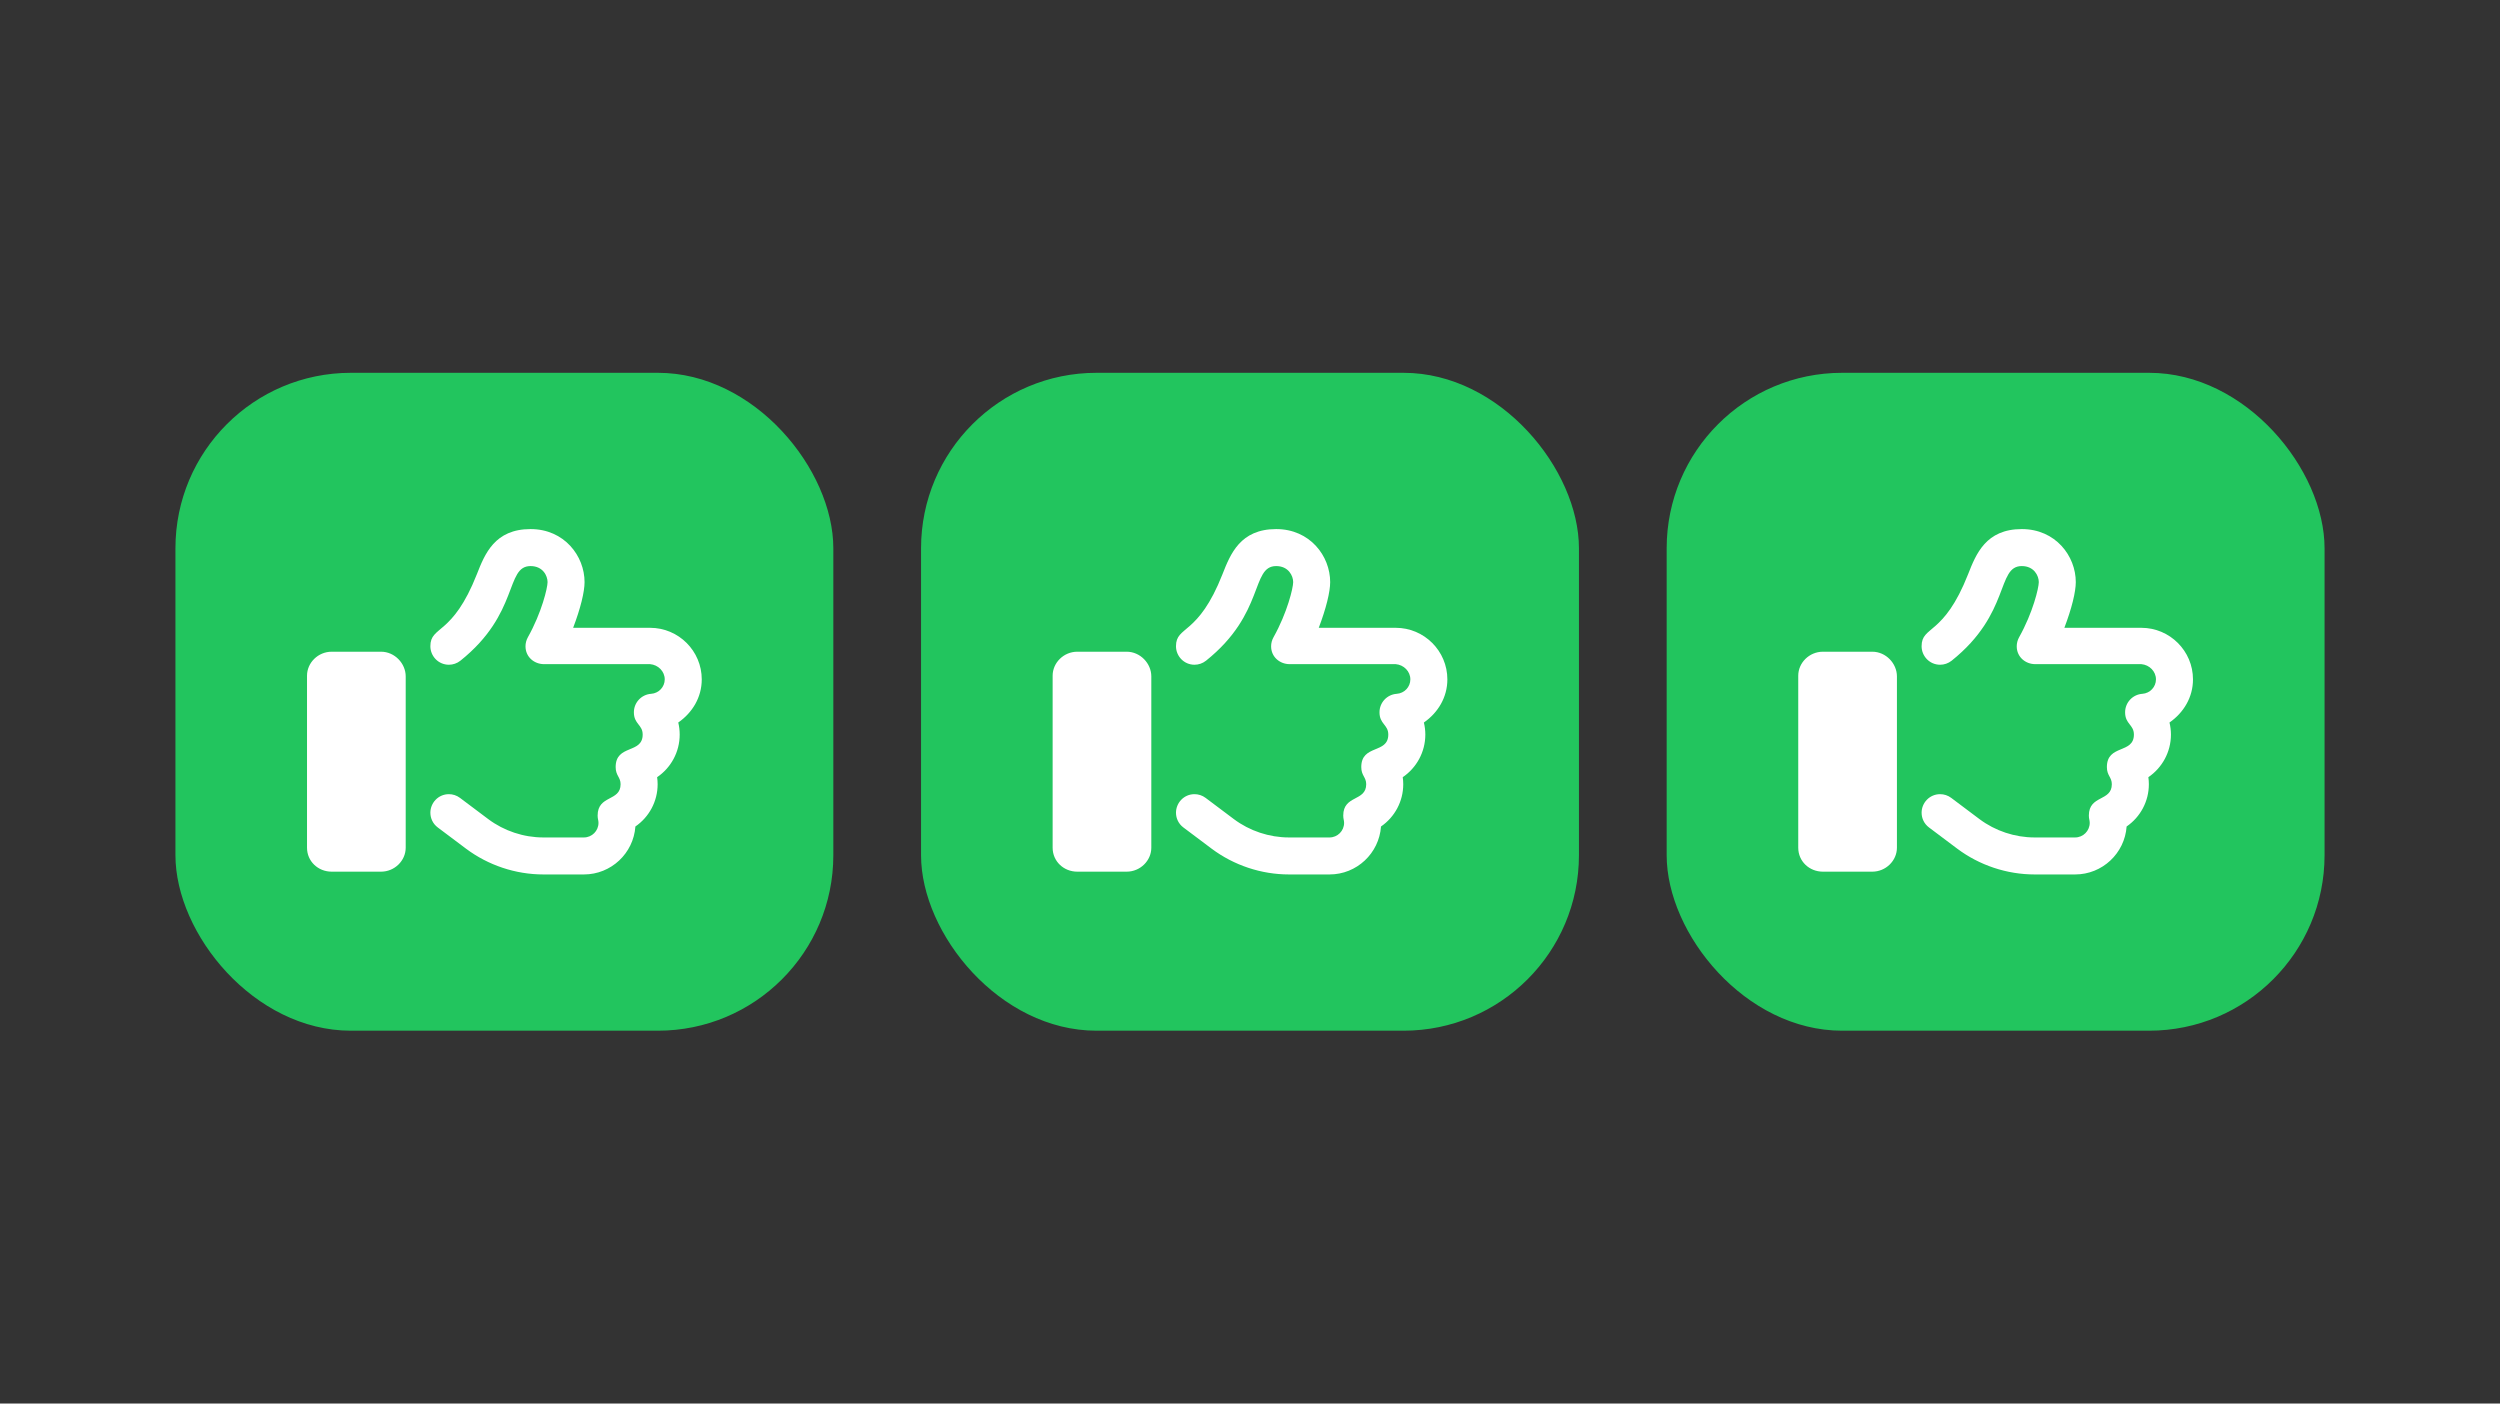 <svg width="114" height="64" viewBox="0 0 114 64" fill="none" xmlns="http://www.w3.org/2000/svg">
<rect x="0" y="0" width="114" height="64" fill="#333333" stroke="none"/>
<rect x="8" y="17" width="30" height="30" rx="8" fill="#22C55E"/>
<path d="M17.375 29.718H15.125C14.504 29.718 14 30.222 14 30.812V38.655C14 39.276 14.504 39.748 15.125 39.748H17.375C17.996 39.748 18.5 39.245 18.5 38.655V30.843C18.5 30.253 17.997 29.718 17.375 29.718ZM32 30.98C32 29.684 30.944 28.628 29.646 28.628H26.135C26.47 27.75 26.656 26.99 26.656 26.544C26.656 25.355 25.735 24.126 24.193 24.126C22.555 24.126 22.106 25.266 21.746 26.182C20.633 29.012 19.625 28.516 19.625 29.468C19.625 29.92 19.989 30.312 20.47 30.312C20.654 30.312 20.84 30.251 20.996 30.127C23.694 27.969 23.034 25.813 24.193 25.813C24.759 25.813 24.969 26.261 24.969 26.544C24.969 26.804 24.702 27.934 24.07 29.061C23.999 29.189 23.963 29.331 23.963 29.473C23.963 29.962 24.365 30.285 24.806 30.285H29.644C30.014 30.316 30.312 30.615 30.312 30.98C30.312 31.325 30.04 31.614 29.691 31.638C29.246 31.669 28.905 32.039 28.905 32.48C28.905 33.024 29.306 33.041 29.306 33.496C29.306 34.388 28.074 33.93 28.074 34.978C28.074 35.373 28.299 35.436 28.299 35.76C28.299 36.557 27.252 36.244 27.252 37.189C27.252 37.348 27.291 37.399 27.291 37.522C27.291 37.889 26.992 38.188 26.624 38.188H24.778C23.877 38.188 22.984 37.89 22.264 37.351L20.975 36.383C20.823 36.269 20.646 36.214 20.47 36.214C19.983 36.214 19.625 36.614 19.625 37.059C19.625 37.316 19.741 37.566 19.962 37.732L21.251 38.7C22.262 39.457 23.513 39.875 24.779 39.875H26.626C27.868 39.875 28.888 38.909 28.974 37.688C29.599 37.258 29.988 36.545 29.988 35.761C29.988 35.654 29.98 35.546 29.965 35.44C30.592 35.013 30.994 34.295 30.994 33.496C30.994 33.31 30.972 33.126 30.929 32.947C31.575 32.496 32 31.796 32 30.98Z" fill="white"/>
<rect x="42" y="17" width="30" height="30" rx="8" fill="#22C55E"/>
<path d="M51.375 29.718H49.125C48.504 29.718 48 30.222 48 30.812V38.655C48 39.276 48.504 39.748 49.125 39.748H51.375C51.996 39.748 52.5 39.245 52.5 38.655V30.843C52.5 30.253 51.997 29.718 51.375 29.718ZM66 30.98C66 29.684 64.944 28.628 63.646 28.628H60.135C60.47 27.75 60.656 26.99 60.656 26.544C60.656 25.355 59.735 24.126 58.193 24.126C56.555 24.126 56.106 25.266 55.746 26.182C54.633 29.012 53.625 28.516 53.625 29.468C53.625 29.92 53.989 30.312 54.469 30.312C54.654 30.312 54.84 30.251 54.996 30.127C57.694 27.969 57.034 25.813 58.193 25.813C58.758 25.813 58.969 26.261 58.969 26.544C58.969 26.804 58.702 27.934 58.071 29.061C57.999 29.189 57.963 29.331 57.963 29.473C57.963 29.962 58.365 30.285 58.806 30.285H63.644C64.014 30.316 64.312 30.615 64.312 30.98C64.312 31.325 64.04 31.614 63.691 31.638C63.246 31.669 62.905 32.039 62.905 32.48C62.905 33.024 63.306 33.041 63.306 33.496C63.306 34.388 62.074 33.93 62.074 34.978C62.074 35.373 62.299 35.436 62.299 35.76C62.299 36.557 61.252 36.244 61.252 37.189C61.252 37.348 61.291 37.399 61.291 37.522C61.291 37.889 60.992 38.188 60.624 38.188H58.778C57.877 38.188 56.984 37.89 56.264 37.351L54.975 36.383C54.823 36.269 54.646 36.214 54.469 36.214C53.983 36.214 53.625 36.614 53.625 37.059C53.625 37.316 53.741 37.566 53.962 37.732L55.251 38.7C56.262 39.457 57.513 39.875 58.779 39.875H60.626C61.868 39.875 62.888 38.909 62.974 37.688C63.599 37.258 63.988 36.545 63.988 35.761C63.988 35.654 63.98 35.546 63.965 35.44C64.592 35.013 64.995 34.295 64.995 33.496C64.995 33.31 64.972 33.126 64.929 32.947C65.575 32.496 66 31.796 66 30.98Z" fill="white"/>
<rect x="76" y="17" width="30" height="30" rx="8" fill="#22C55E"/>
<path d="M85.375 29.718H83.125C82.504 29.718 82 30.222 82 30.812V38.655C82 39.276 82.504 39.748 83.125 39.748H85.375C85.996 39.748 86.5 39.245 86.5 38.655V30.843C86.5 30.253 85.997 29.718 85.375 29.718ZM100 30.98C100 29.684 98.944 28.628 97.646 28.628H94.135C94.47 27.75 94.656 26.99 94.656 26.544C94.656 25.355 93.735 24.126 92.193 24.126C90.555 24.126 90.106 25.266 89.746 26.182C88.633 29.012 87.625 28.516 87.625 29.468C87.625 29.92 87.989 30.312 88.469 30.312C88.654 30.312 88.84 30.251 88.996 30.127C91.694 27.969 91.034 25.813 92.193 25.813C92.758 25.813 92.969 26.261 92.969 26.544C92.969 26.804 92.702 27.934 92.07 29.061C91.999 29.189 91.963 29.331 91.963 29.473C91.963 29.962 92.365 30.285 92.806 30.285H97.644C98.014 30.316 98.312 30.615 98.312 30.98C98.312 31.325 98.04 31.614 97.691 31.638C97.246 31.669 96.905 32.039 96.905 32.48C96.905 33.024 97.306 33.041 97.306 33.496C97.306 34.388 96.074 33.93 96.074 34.978C96.074 35.373 96.299 35.436 96.299 35.76C96.299 36.557 95.252 36.244 95.252 37.189C95.252 37.348 95.291 37.399 95.291 37.522C95.291 37.889 94.992 38.188 94.624 38.188H92.778C91.877 38.188 90.984 37.89 90.264 37.351L88.975 36.383C88.823 36.269 88.646 36.214 88.469 36.214C87.983 36.214 87.625 36.614 87.625 37.059C87.625 37.316 87.741 37.566 87.962 37.732L89.251 38.7C90.262 39.457 91.513 39.875 92.779 39.875H94.626C95.868 39.875 96.888 38.909 96.974 37.688C97.599 37.258 97.988 36.545 97.988 35.761C97.988 35.654 97.98 35.546 97.965 35.44C98.592 35.013 98.995 34.295 98.995 33.496C98.995 33.31 98.972 33.126 98.929 32.947C99.575 32.496 100 31.796 100 30.98Z" fill="white"/>
</svg>
